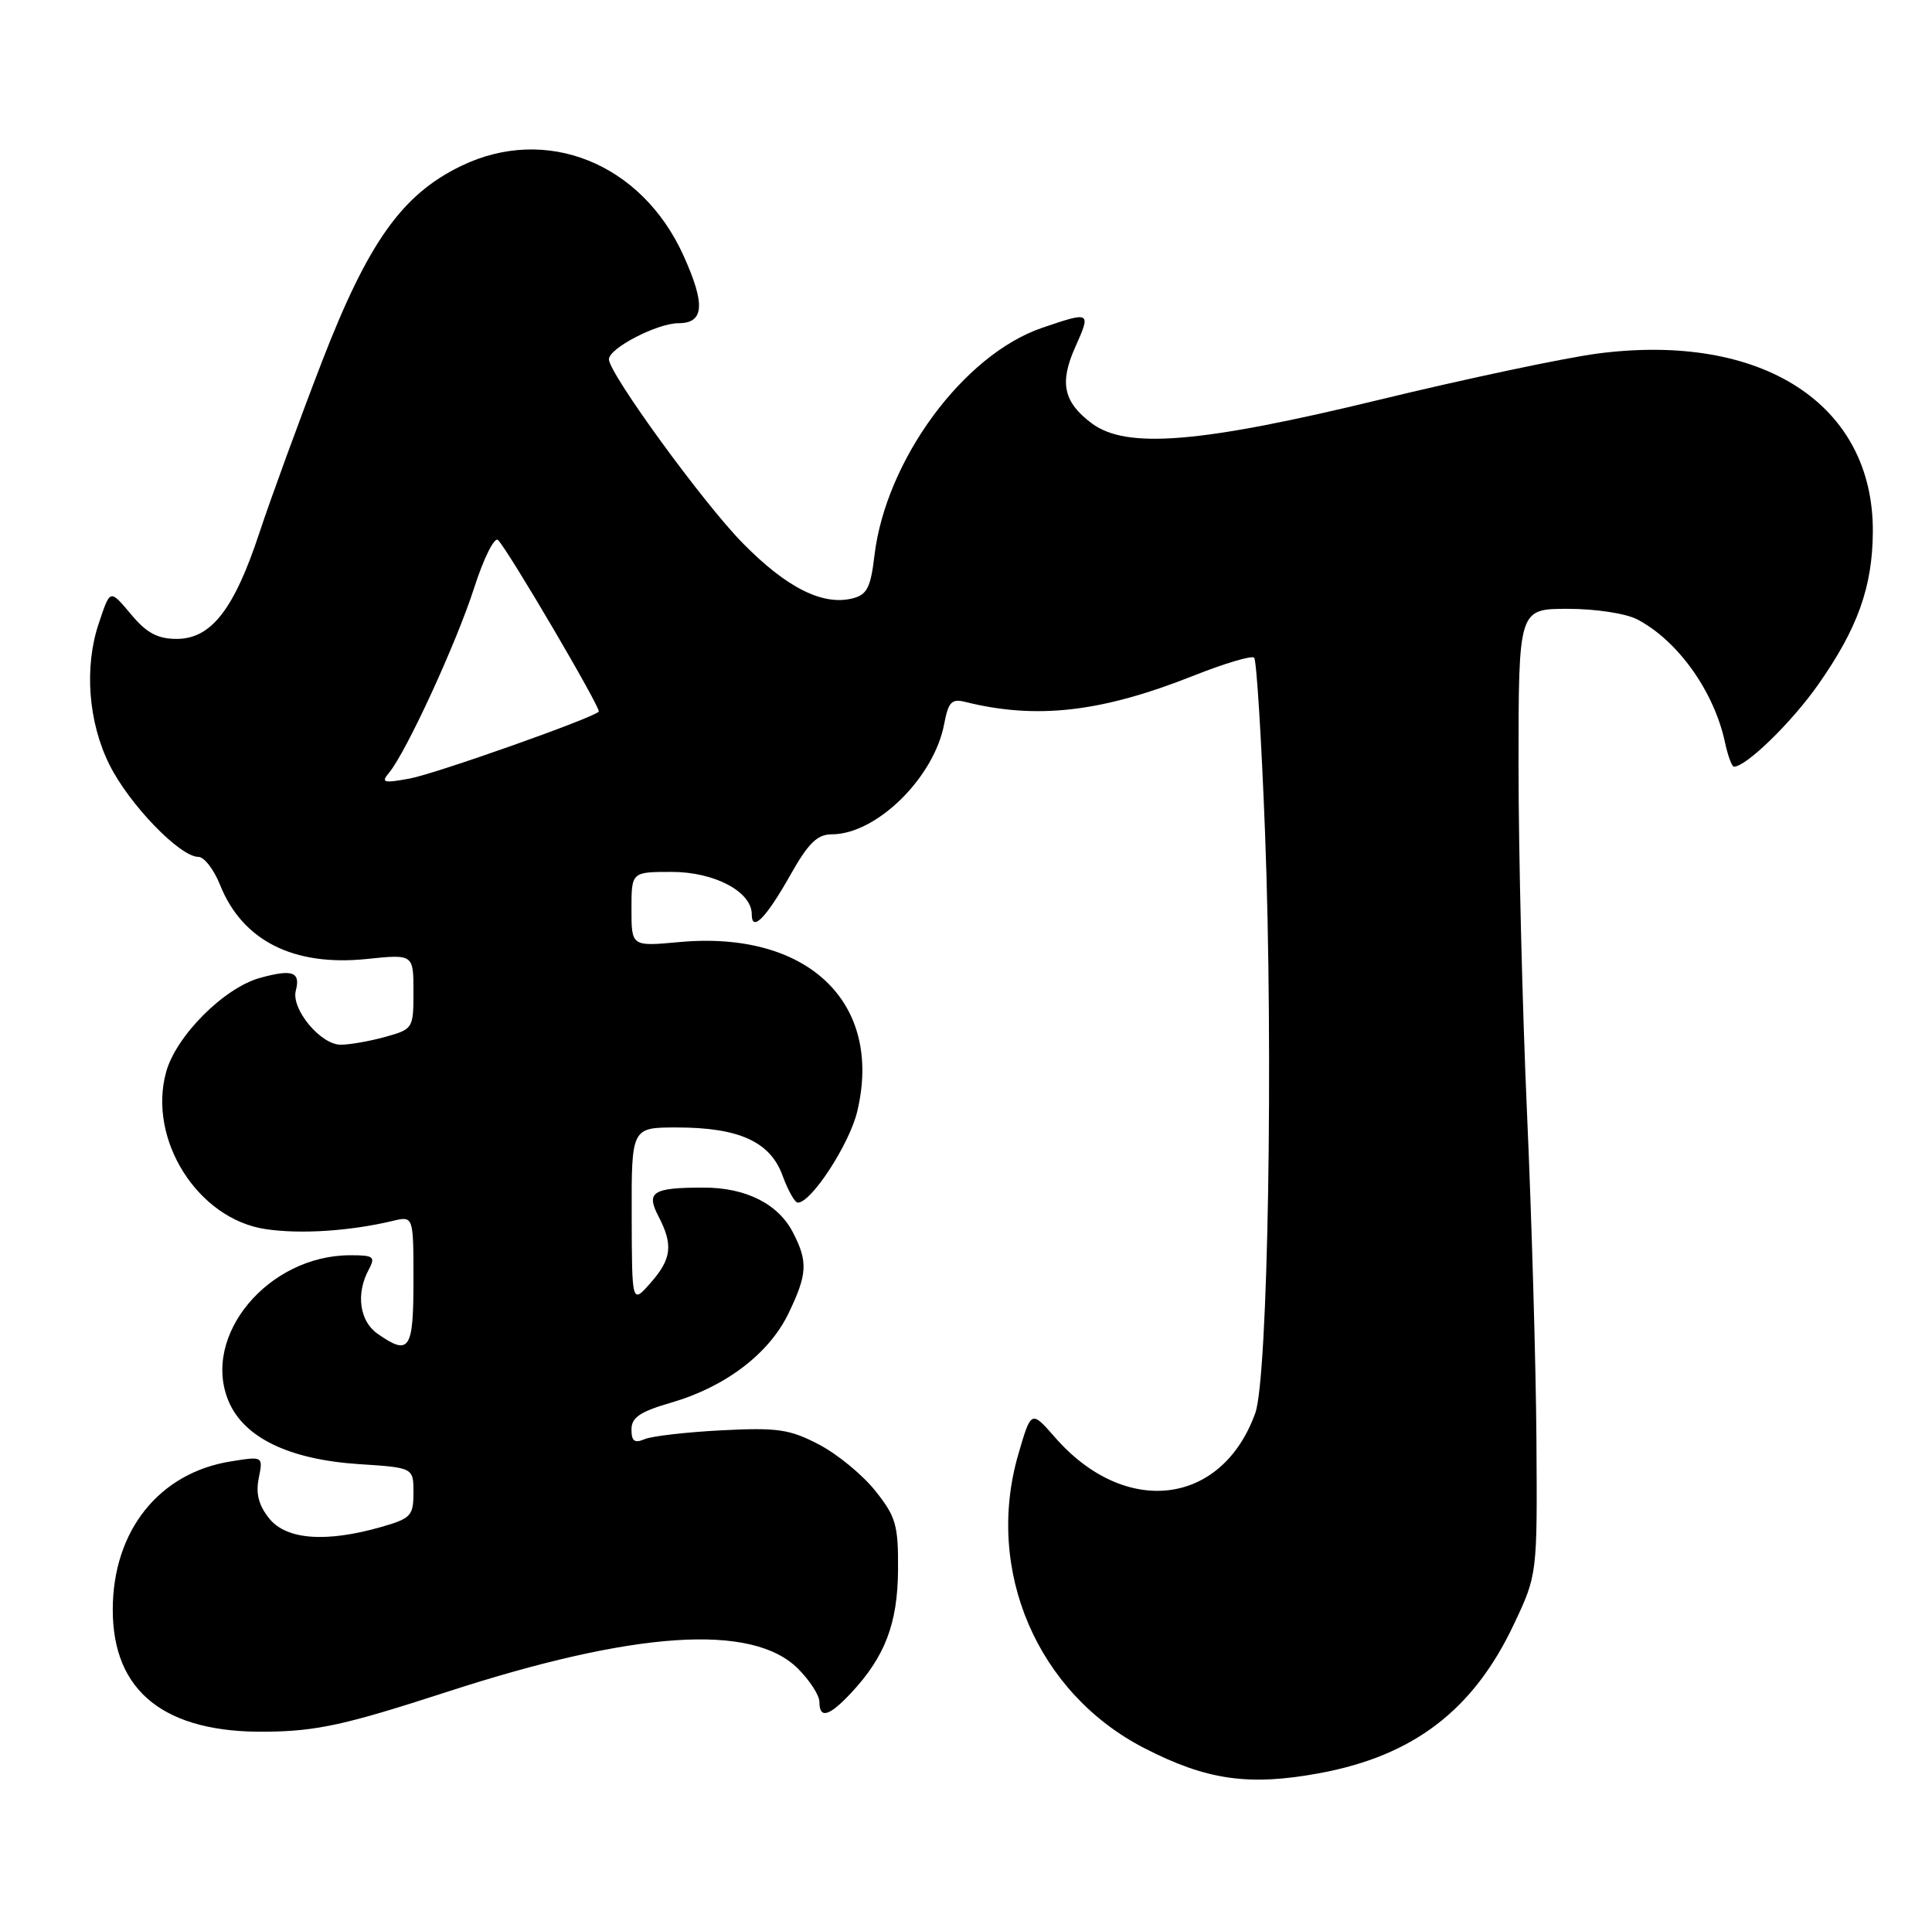 <?xml version="1.0" encoding="UTF-8" standalone="no"?>
<!DOCTYPE svg PUBLIC "-//W3C//DTD SVG 1.1//EN" "http://www.w3.org/Graphics/SVG/1.1/DTD/svg11.dtd" >
<svg xmlns="http://www.w3.org/2000/svg" xmlns:xlink="http://www.w3.org/1999/xlink" version="1.1" viewBox="0 0 257 256">
 <g >
 <path fill="currentColor"
d=" M 175.51 235.91 C 188.03 233.60 195.99 227.51 201.36 216.14 C 204.50 209.50 204.50 209.50 204.38 191.50 C 204.31 181.60 203.75 162.09 203.13 148.14 C 202.51 134.19 202.00 113.38 202.00 101.89 C 202.00 81.00 202.00 81.00 208.55 81.00 C 212.24 81.00 216.28 81.61 217.80 82.41 C 223.19 85.23 228.00 91.97 229.46 98.75 C 229.84 100.54 230.38 102.00 230.65 102.00 C 232.29 102.00 238.35 96.09 241.89 91.04 C 247.12 83.58 249.09 78.07 249.13 70.73 C 249.22 53.77 234.40 44.18 212.50 47.04 C 208.10 47.62 195.05 50.38 183.50 53.18 C 159.69 58.96 149.85 59.77 145.24 56.33 C 141.46 53.50 140.90 50.94 143.04 46.16 C 145.15 41.45 145.09 41.41 138.64 43.61 C 128.17 47.17 117.83 61.22 116.32 73.92 C 115.82 78.17 115.33 79.13 113.41 79.61 C 109.43 80.61 104.62 78.19 98.78 72.24 C 93.54 66.91 81.00 49.67 81.00 47.80 C 81.00 46.33 87.41 43.01 90.25 43.00 C 93.68 43.00 93.86 40.51 90.92 34.00 C 85.35 21.70 72.67 16.59 61.34 22.08 C 53.47 25.89 48.97 32.23 42.81 48.16 C 39.77 56.05 36.05 66.23 34.54 70.78 C 31.16 81.06 28.10 85.00 23.50 85.00 C 21.01 85.00 19.52 84.22 17.55 81.87 C 14.57 78.34 14.70 78.31 13.15 82.90 C 11.18 88.72 11.73 96.07 14.56 101.74 C 17.19 107.02 23.93 114.00 26.39 114.00 C 27.16 114.00 28.46 115.69 29.28 117.75 C 32.25 125.15 39.03 128.58 48.74 127.59 C 55.00 126.94 55.00 126.94 55.00 131.93 C 55.00 136.83 54.94 136.92 51.25 137.95 C 49.19 138.52 46.52 138.99 45.32 138.99 C 42.66 139.00 38.70 134.24 39.35 131.79 C 40.00 129.30 38.90 128.91 34.59 130.10 C 29.80 131.42 23.42 137.82 22.10 142.62 C 19.62 151.59 26.30 162.17 35.31 163.52 C 39.95 164.22 46.54 163.79 52.25 162.43 C 55.00 161.77 55.00 161.77 55.00 170.38 C 55.00 179.62 54.46 180.41 50.22 177.44 C 47.83 175.77 47.32 172.13 49.04 168.93 C 49.97 167.19 49.72 167.00 46.60 167.00 C 35.69 167.00 26.76 177.70 30.40 186.40 C 32.43 191.27 38.46 194.18 47.75 194.79 C 55.00 195.26 55.00 195.26 55.00 198.59 C 55.00 201.65 54.66 202.02 50.75 203.14 C 43.40 205.25 38.11 204.86 35.83 202.04 C 34.42 200.29 34.00 198.73 34.42 196.66 C 35.00 193.74 35.00 193.74 30.75 194.42 C 21.16 195.93 15.00 203.66 15.00 214.17 C 15.00 225.09 21.94 230.58 35.50 230.39 C 42.24 230.30 46.00 229.46 59.34 225.13 C 84.44 216.96 100.07 215.92 106.16 222.01 C 107.72 223.57 109.00 225.56 109.00 226.42 C 109.00 228.72 110.29 228.36 113.20 225.25 C 117.73 220.40 119.41 216.01 119.46 208.85 C 119.50 202.90 119.18 201.78 116.44 198.35 C 114.76 196.23 111.39 193.46 108.94 192.18 C 105.05 190.15 103.45 189.91 96.00 190.29 C 91.33 190.53 86.71 191.06 85.75 191.47 C 84.41 192.04 84.00 191.73 84.00 190.18 C 84.00 188.58 85.14 187.81 89.31 186.60 C 96.49 184.51 102.29 180.11 104.87 174.77 C 107.40 169.54 107.50 167.86 105.48 163.97 C 103.52 160.16 99.22 158.00 93.63 158.00 C 86.81 158.00 85.90 158.57 87.59 161.82 C 89.57 165.62 89.35 167.49 86.53 170.69 C 84.06 173.50 84.06 173.50 84.03 161.75 C 84.00 150.00 84.00 150.00 90.03 150.00 C 98.31 150.00 102.47 151.90 104.10 156.41 C 104.82 158.38 105.73 160.00 106.13 160.00 C 107.93 160.00 112.98 152.24 114.03 147.88 C 117.51 133.35 107.40 123.74 90.31 125.34 C 84.00 125.92 84.00 125.92 84.00 120.96 C 84.00 116.00 84.00 116.00 89.37 116.00 C 95.03 116.00 100.00 118.63 100.00 121.63 C 100.00 124.08 101.89 122.16 105.13 116.42 C 107.53 112.16 108.72 111.00 110.65 111.00 C 116.58 111.00 124.26 103.46 125.60 96.31 C 126.15 93.40 126.59 92.93 128.38 93.38 C 137.90 95.75 146.52 94.76 158.78 89.89 C 162.89 88.26 166.51 87.18 166.83 87.50 C 167.15 87.81 167.80 98.29 168.28 110.79 C 169.40 140.16 168.68 183.28 166.98 188.00 C 162.54 200.35 149.67 201.91 140.34 191.23 C 137.17 187.61 137.17 187.61 135.46 193.48 C 130.97 208.93 137.99 225.27 152.25 232.59 C 160.52 236.84 166.14 237.64 175.51 235.91 Z  M 51.76 102.80 C 54.05 100.03 60.69 85.61 63.06 78.25 C 64.34 74.26 65.78 71.38 66.25 71.85 C 67.63 73.23 80.01 94.32 79.65 94.68 C 78.74 95.59 57.97 102.93 54.50 103.58 C 50.99 104.22 50.65 104.13 51.76 102.80 Z "/>
</g>
</svg>